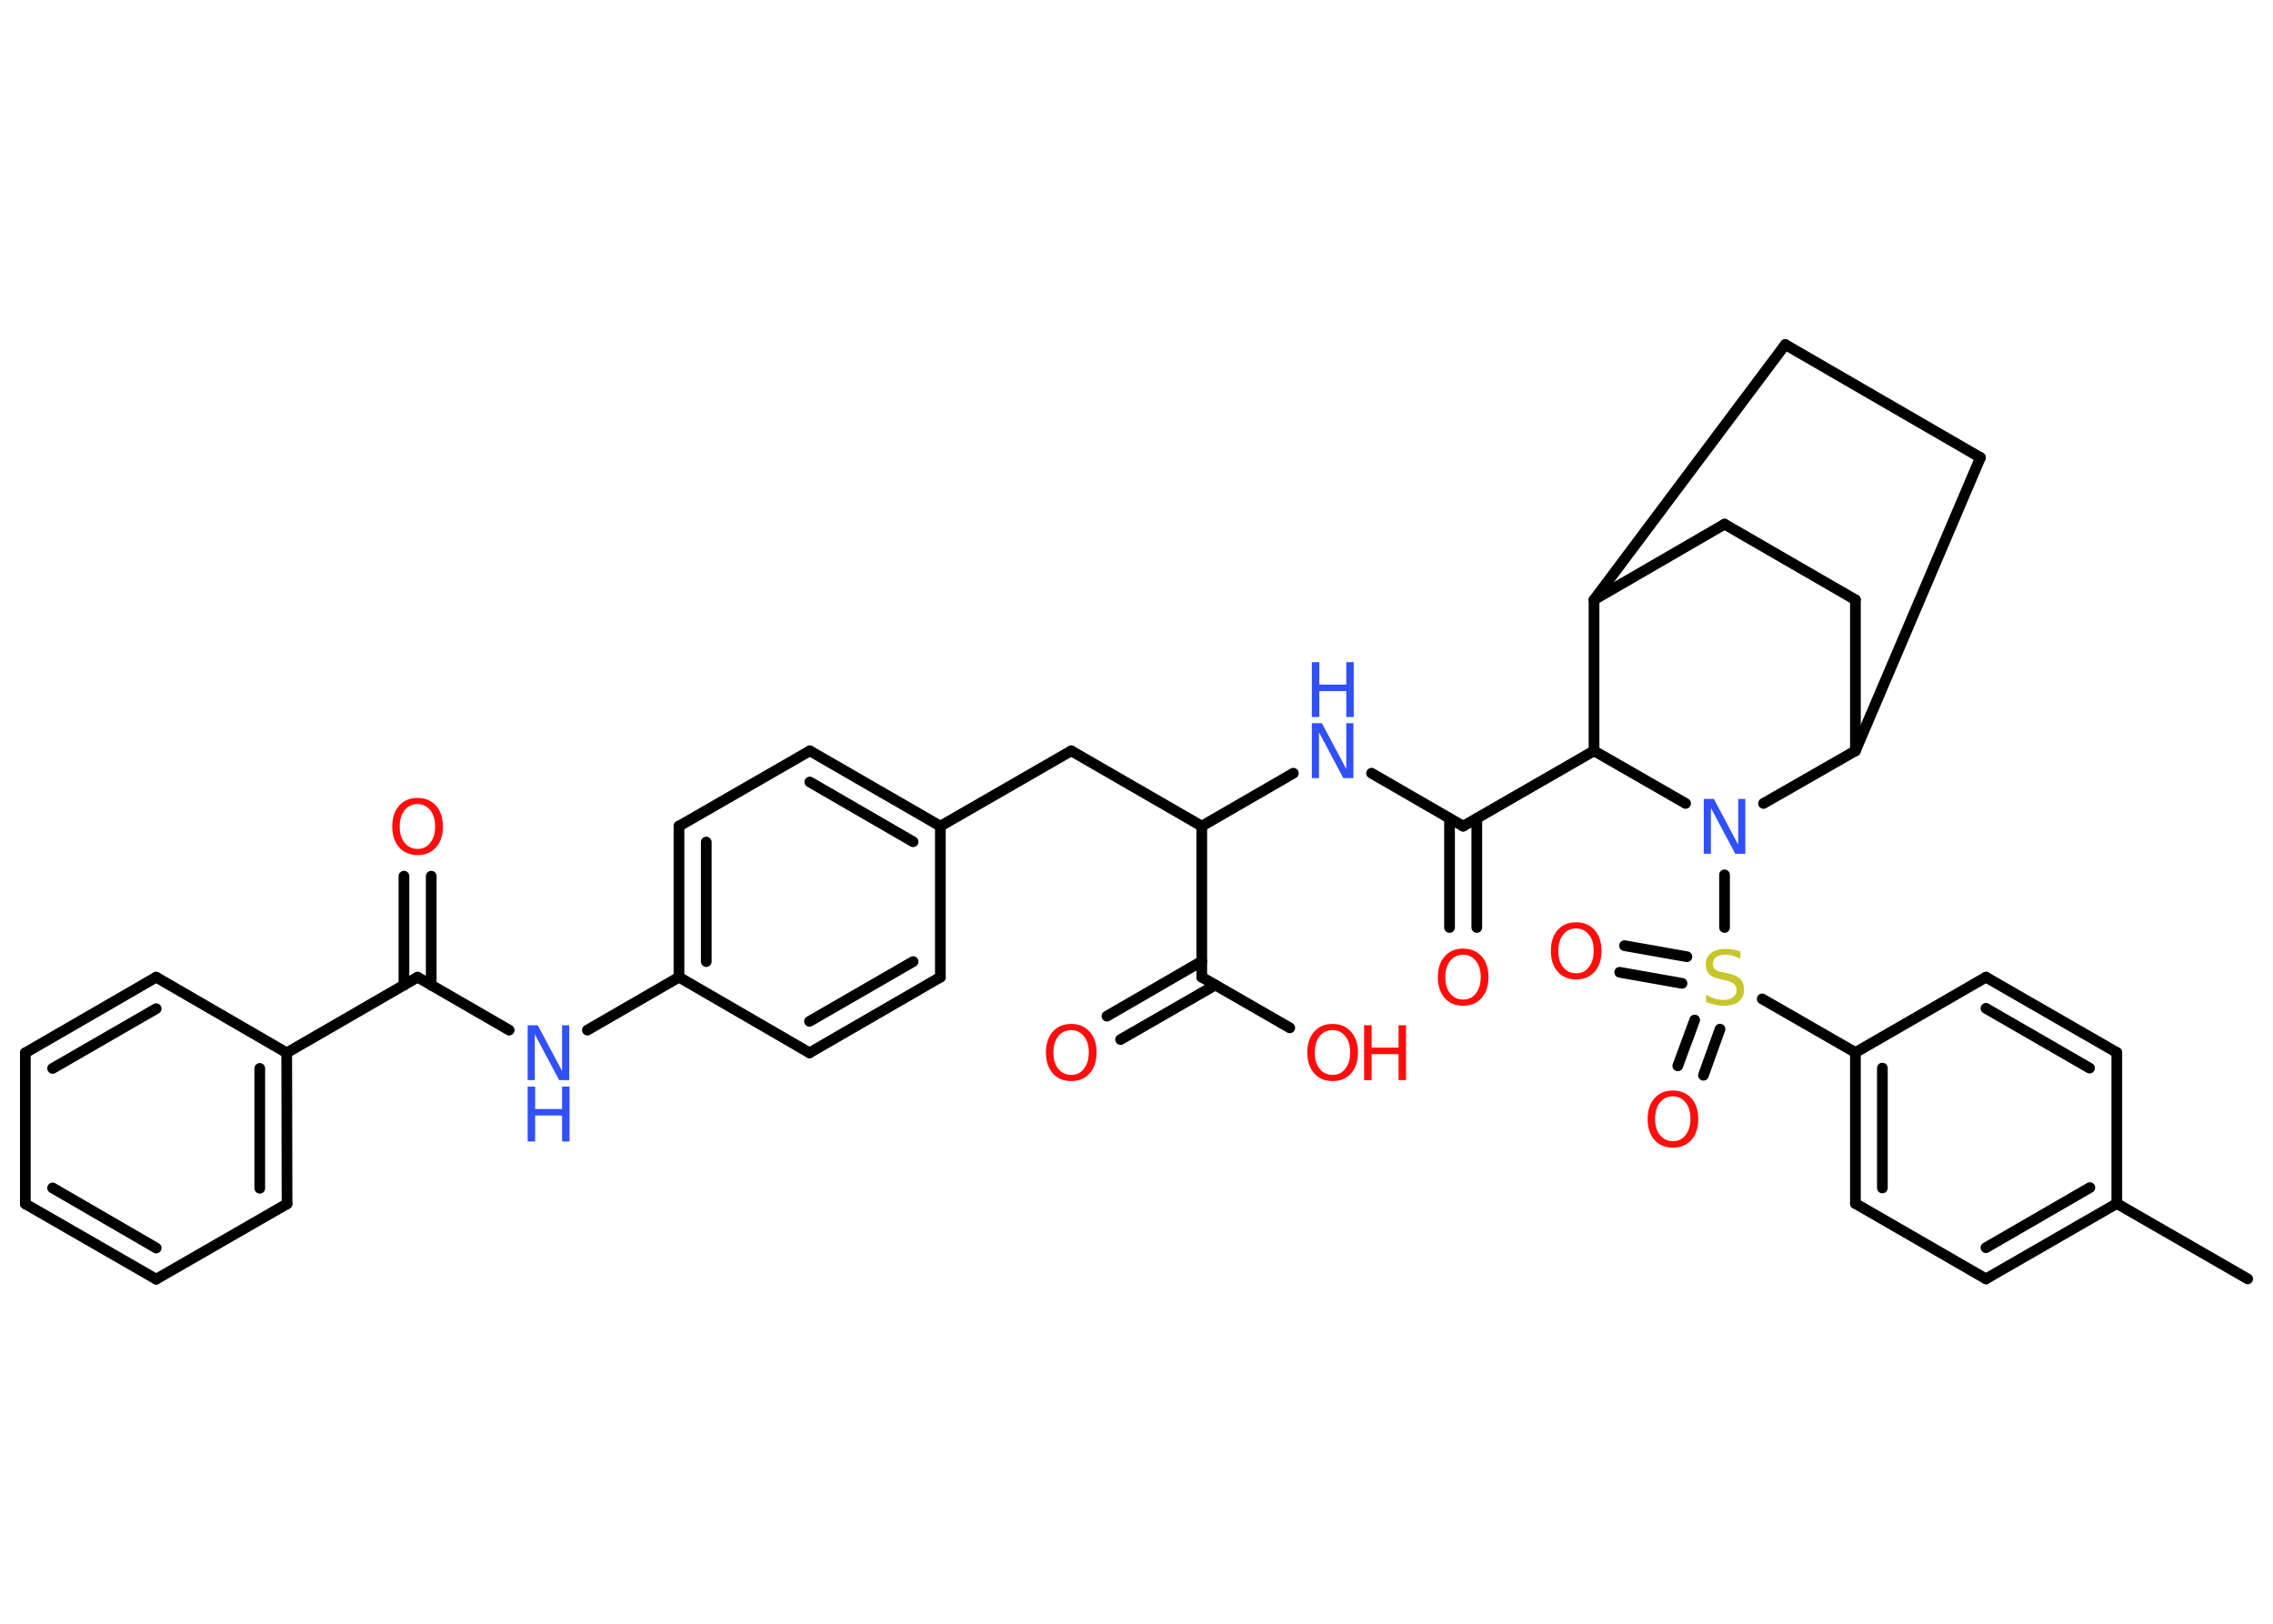 <?xml version='1.0' encoding='UTF-8'?>
<!DOCTYPE svg PUBLIC "-//W3C//DTD SVG 1.1//EN" "http://www.w3.org/Graphics/SVG/1.1/DTD/svg11.dtd">
<svg version='1.2' xmlns='http://www.w3.org/2000/svg' xmlns:xlink='http://www.w3.org/1999/xlink' width='70.0mm' height='50.0mm' viewBox='0 0 70.0 50.0'>
  <desc>Generated by the Chemistry Development Kit (http://github.com/cdk)</desc>
  <g stroke-linecap='round' stroke-linejoin='round' stroke='#000000' stroke-width='.33' fill='#FF0D0D'>
    <rect x='.0' y='.0' width='70.0' height='50.0' fill='#FFFFFF' stroke='none'/>
    <g id='mol1' class='mol'>
      <line id='mol1bnd1' class='bond' x1='69.22' y1='39.38' x2='65.19' y2='37.06'/>
      <g id='mol1bnd2' class='bond'>
        <line x1='61.16' y1='39.38' x2='65.19' y2='37.06'/>
        <line x1='61.16' y1='38.42' x2='64.36' y2='36.57'/>
      </g>
      <line id='mol1bnd3' class='bond' x1='61.16' y1='39.38' x2='57.14' y2='37.06'/>
      <g id='mol1bnd4' class='bond'>
        <line x1='57.14' y1='32.41' x2='57.14' y2='37.06'/>
        <line x1='57.97' y1='32.89' x2='57.97' y2='36.58'/>
      </g>
      <line id='mol1bnd5' class='bond' x1='57.14' y1='32.41' x2='54.27' y2='30.76'/>
      <g id='mol1bnd6' class='bond'>
        <line x1='52.97' y1='31.69' x2='52.46' y2='33.11'/>
        <line x1='52.19' y1='31.41' x2='51.67' y2='32.82'/>
      </g>
      <g id='mol1bnd7' class='bond'>
        <line x1='51.8' y1='30.28' x2='49.88' y2='29.94'/>
        <line x1='51.95' y1='29.46' x2='50.03' y2='29.12'/>
      </g>
      <line id='mol1bnd8' class='bond' x1='53.11' y1='28.56' x2='53.11' y2='26.94'/>
      <line id='mol1bnd9' class='bond' x1='54.31' y1='24.74' x2='57.14' y2='23.12'/>
      <line id='mol1bnd10' class='bond' x1='57.14' y1='23.12' x2='57.14' y2='18.47'/>
      <line id='mol1bnd11' class='bond' x1='57.14' y1='18.47' x2='53.11' y2='16.14'/>
      <line id='mol1bnd12' class='bond' x1='53.11' y1='16.14' x2='49.09' y2='18.47'/>
      <line id='mol1bnd13' class='bond' x1='49.09' y1='18.47' x2='54.98' y2='10.61'/>
      <line id='mol1bnd14' class='bond' x1='54.98' y1='10.61' x2='60.99' y2='14.09'/>
      <line id='mol1bnd15' class='bond' x1='57.14' y1='23.12' x2='60.99' y2='14.09'/>
      <line id='mol1bnd16' class='bond' x1='49.09' y1='18.47' x2='49.09' y2='23.12'/>
      <line id='mol1bnd17' class='bond' x1='51.91' y1='24.74' x2='49.09' y2='23.12'/>
      <line id='mol1bnd18' class='bond' x1='49.09' y1='23.12' x2='45.06' y2='25.44'/>
      <g id='mol1bnd19' class='bond'>
        <line x1='45.48' y1='25.2' x2='45.48' y2='28.56'/>
        <line x1='44.64' y1='25.2' x2='44.64' y2='28.56'/>
      </g>
      <line id='mol1bnd20' class='bond' x1='45.06' y1='25.44' x2='42.24' y2='23.81'/>
      <line id='mol1bnd21' class='bond' x1='39.83' y1='23.81' x2='37.01' y2='25.44'/>
      <line id='mol1bnd22' class='bond' x1='37.01' y1='25.44' x2='32.99' y2='23.12'/>
      <line id='mol1bnd23' class='bond' x1='32.99' y1='23.12' x2='28.96' y2='25.44'/>
      <g id='mol1bnd24' class='bond'>
        <line x1='28.96' y1='25.44' x2='24.94' y2='23.12'/>
        <line x1='28.12' y1='25.92' x2='24.94' y2='24.08'/>
      </g>
      <line id='mol1bnd25' class='bond' x1='24.94' y1='23.12' x2='20.91' y2='25.44'/>
      <g id='mol1bnd26' class='bond'>
        <line x1='20.91' y1='25.44' x2='20.91' y2='30.09'/>
        <line x1='21.75' y1='25.93' x2='21.75' y2='29.61'/>
      </g>
      <line id='mol1bnd27' class='bond' x1='20.91' y1='30.09' x2='18.09' y2='31.72'/>
      <line id='mol1bnd28' class='bond' x1='15.68' y1='31.72' x2='12.86' y2='30.09'/>
      <g id='mol1bnd29' class='bond'>
        <line x1='12.44' y1='30.34' x2='12.44' y2='26.98'/>
        <line x1='13.28' y1='30.34' x2='13.28' y2='26.98'/>
      </g>
      <line id='mol1bnd30' class='bond' x1='12.86' y1='30.09' x2='8.83' y2='32.42'/>
      <g id='mol1bnd31' class='bond'>
        <line x1='8.84' y1='37.07' x2='8.83' y2='32.42'/>
        <line x1='8.0' y1='36.59' x2='8.0' y2='32.9'/>
      </g>
      <line id='mol1bnd32' class='bond' x1='8.84' y1='37.07' x2='4.81' y2='39.39'/>
      <g id='mol1bnd33' class='bond'>
        <line x1='.78' y1='37.07' x2='4.81' y2='39.39'/>
        <line x1='1.62' y1='36.58' x2='4.81' y2='38.43'/>
      </g>
      <line id='mol1bnd34' class='bond' x1='.78' y1='37.07' x2='.78' y2='32.42'/>
      <g id='mol1bnd35' class='bond'>
        <line x1='4.81' y1='30.09' x2='.78' y2='32.42'/>
        <line x1='4.81' y1='31.06' x2='1.62' y2='32.9'/>
      </g>
      <line id='mol1bnd36' class='bond' x1='8.83' y1='32.42' x2='4.81' y2='30.09'/>
      <line id='mol1bnd37' class='bond' x1='20.91' y1='30.09' x2='24.93' y2='32.42'/>
      <g id='mol1bnd38' class='bond'>
        <line x1='24.93' y1='32.42' x2='28.96' y2='30.09'/>
        <line x1='24.93' y1='31.45' x2='28.12' y2='29.61'/>
      </g>
      <line id='mol1bnd39' class='bond' x1='28.96' y1='25.44' x2='28.96' y2='30.09'/>
      <line id='mol1bnd40' class='bond' x1='37.01' y1='25.44' x2='37.01' y2='30.09'/>
      <g id='mol1bnd41' class='bond'>
        <line x1='37.43' y1='30.33' x2='34.51' y2='32.01'/>
        <line x1='37.01' y1='29.6' x2='34.09' y2='31.29'/>
      </g>
      <line id='mol1bnd42' class='bond' x1='37.01' y1='30.09' x2='39.72' y2='31.65'/>
      <line id='mol1bnd43' class='bond' x1='57.14' y1='32.41' x2='61.16' y2='30.09'/>
      <g id='mol1bnd44' class='bond'>
        <line x1='65.19' y1='32.41' x2='61.16' y2='30.09'/>
        <line x1='64.35' y1='32.89' x2='61.16' y2='31.05'/>
      </g>
      <line id='mol1bnd45' class='bond' x1='65.19' y1='37.06' x2='65.19' y2='32.41'/>
      <path id='mol1atm6' class='atom' d='M53.6 29.3v.22q-.13 -.06 -.24 -.09q-.12 -.03 -.22 -.03q-.19 .0 -.29 .07q-.1 .07 -.1 .21q.0 .11 .07 .17q.07 .06 .25 .09l.14 .03q.25 .05 .38 .17q.12 .12 .12 .33q.0 .24 -.16 .37q-.16 .13 -.48 .13q-.12 .0 -.25 -.03q-.13 -.03 -.28 -.08v-.23q.14 .08 .27 .12q.13 .04 .26 .04q.2 .0 .3 -.08q.11 -.08 .11 -.22q.0 -.13 -.08 -.19q-.08 -.07 -.25 -.11l-.14 -.03q-.26 -.05 -.37 -.16q-.11 -.11 -.11 -.3q.0 -.23 .16 -.35q.16 -.13 .44 -.13q.12 .0 .24 .02q.12 .02 .25 .06z' stroke='none' fill='#C6C62C'/>
      <path id='mol1atm7' class='atom' d='M51.52 33.76q-.25 .0 -.4 .19q-.15 .19 -.15 .5q.0 .32 .15 .5q.15 .19 .4 .19q.25 .0 .39 -.19q.15 -.19 .15 -.5q.0 -.32 -.15 -.5q-.15 -.19 -.39 -.19zM51.52 33.58q.35 .0 .57 .24q.21 .24 .21 .64q.0 .4 -.21 .64q-.21 .24 -.57 .24q-.36 .0 -.57 -.24q-.21 -.24 -.21 -.64q.0 -.4 .21 -.64q.21 -.24 .57 -.24z' stroke='none'/>
      <path id='mol1atm8' class='atom' d='M48.54 28.59q-.25 .0 -.4 .19q-.15 .19 -.15 .5q.0 .32 .15 .5q.15 .19 .4 .19q.25 .0 .39 -.19q.15 -.19 .15 -.5q.0 -.32 -.15 -.5q-.15 -.19 -.39 -.19zM48.54 28.4q.35 .0 .57 .24q.21 .24 .21 .64q.0 .4 -.21 .64q-.21 .24 -.57 .24q-.36 .0 -.57 -.24q-.21 -.24 -.21 -.64q.0 -.4 .21 -.64q.21 -.24 .57 -.24z' stroke='none'/>
      <path id='mol1atm9' class='atom' d='M52.47 24.6h.31l.75 1.41v-1.41h.22v1.69h-.31l-.75 -1.41v1.41h-.22v-1.69z' stroke='none' fill='#3050F8'/>
      <path id='mol1atm18' class='atom' d='M45.06 29.4q-.25 .0 -.4 .19q-.15 .19 -.15 .5q.0 .32 .15 .5q.15 .19 .4 .19q.25 .0 .39 -.19q.15 -.19 .15 -.5q.0 -.32 -.15 -.5q-.15 -.19 -.39 -.19zM45.06 29.21q.35 .0 .57 .24q.21 .24 .21 .64q.0 .4 -.21 .64q-.21 .24 -.57 .24q-.36 .0 -.57 -.24q-.21 -.24 -.21 -.64q.0 -.4 .21 -.64q.21 -.24 .57 -.24z' stroke='none'/>
      <g id='mol1atm19' class='atom'>
        <path d='M40.4 22.27h.31l.75 1.41v-1.41h.22v1.69h-.31l-.75 -1.41v1.41h-.22v-1.69z' stroke='none' fill='#3050F8'/>
        <path d='M40.4 20.39h.23v.69h.83v-.69h.23v1.69h-.23v-.8h-.83v.8h-.23v-1.69z' stroke='none' fill='#3050F8'/>
      </g>
      <g id='mol1atm26' class='atom'>
        <path d='M16.25 31.57h.31l.75 1.41v-1.41h.22v1.69h-.31l-.75 -1.41v1.41h-.22v-1.69z' stroke='none' fill='#3050F8'/>
        <path d='M16.25 33.46h.23v.69h.83v-.69h.23v1.69h-.23v-.8h-.83v.8h-.23v-1.69z' stroke='none' fill='#3050F8'/>
      </g>
      <path id='mol1atm28' class='atom' d='M12.86 24.76q-.25 .0 -.4 .19q-.15 .19 -.15 .5q.0 .32 .15 .5q.15 .19 .4 .19q.25 .0 .39 -.19q.15 -.19 .15 -.5q.0 -.32 -.15 -.5q-.15 -.19 -.39 -.19zM12.86 24.57q.35 .0 .57 .24q.21 .24 .21 .64q.0 .4 -.21 .64q-.21 .24 -.57 .24q-.36 .0 -.57 -.24q-.21 -.24 -.21 -.64q.0 -.4 .21 -.64q.21 -.24 .57 -.24z' stroke='none'/>
      <path id='mol1atm38' class='atom' d='M32.99 31.72q-.25 .0 -.4 .19q-.15 .19 -.15 .5q.0 .32 .15 .5q.15 .19 .4 .19q.25 .0 .39 -.19q.15 -.19 .15 -.5q.0 -.32 -.15 -.5q-.15 -.19 -.39 -.19zM32.99 31.53q.35 .0 .57 .24q.21 .24 .21 .64q.0 .4 -.21 .64q-.21 .24 -.57 .24q-.36 .0 -.57 -.24q-.21 -.24 -.21 -.64q.0 -.4 .21 -.64q.21 -.24 .57 -.24z' stroke='none'/>
      <g id='mol1atm39' class='atom'>
        <path d='M41.04 31.72q-.25 .0 -.4 .19q-.15 .19 -.15 .5q.0 .32 .15 .5q.15 .19 .4 .19q.25 .0 .39 -.19q.15 -.19 .15 -.5q.0 -.32 -.15 -.5q-.15 -.19 -.39 -.19zM41.04 31.53q.35 .0 .57 .24q.21 .24 .21 .64q.0 .4 -.21 .64q-.21 .24 -.57 .24q-.36 .0 -.57 -.24q-.21 -.24 -.21 -.64q.0 -.4 .21 -.64q.21 -.24 .57 -.24z' stroke='none'/>
        <path d='M42.01 31.57h.23v.69h.83v-.69h.23v1.69h-.23v-.8h-.83v.8h-.23v-1.69z' stroke='none'/>
      </g>
    </g>
  </g>
</svg>
